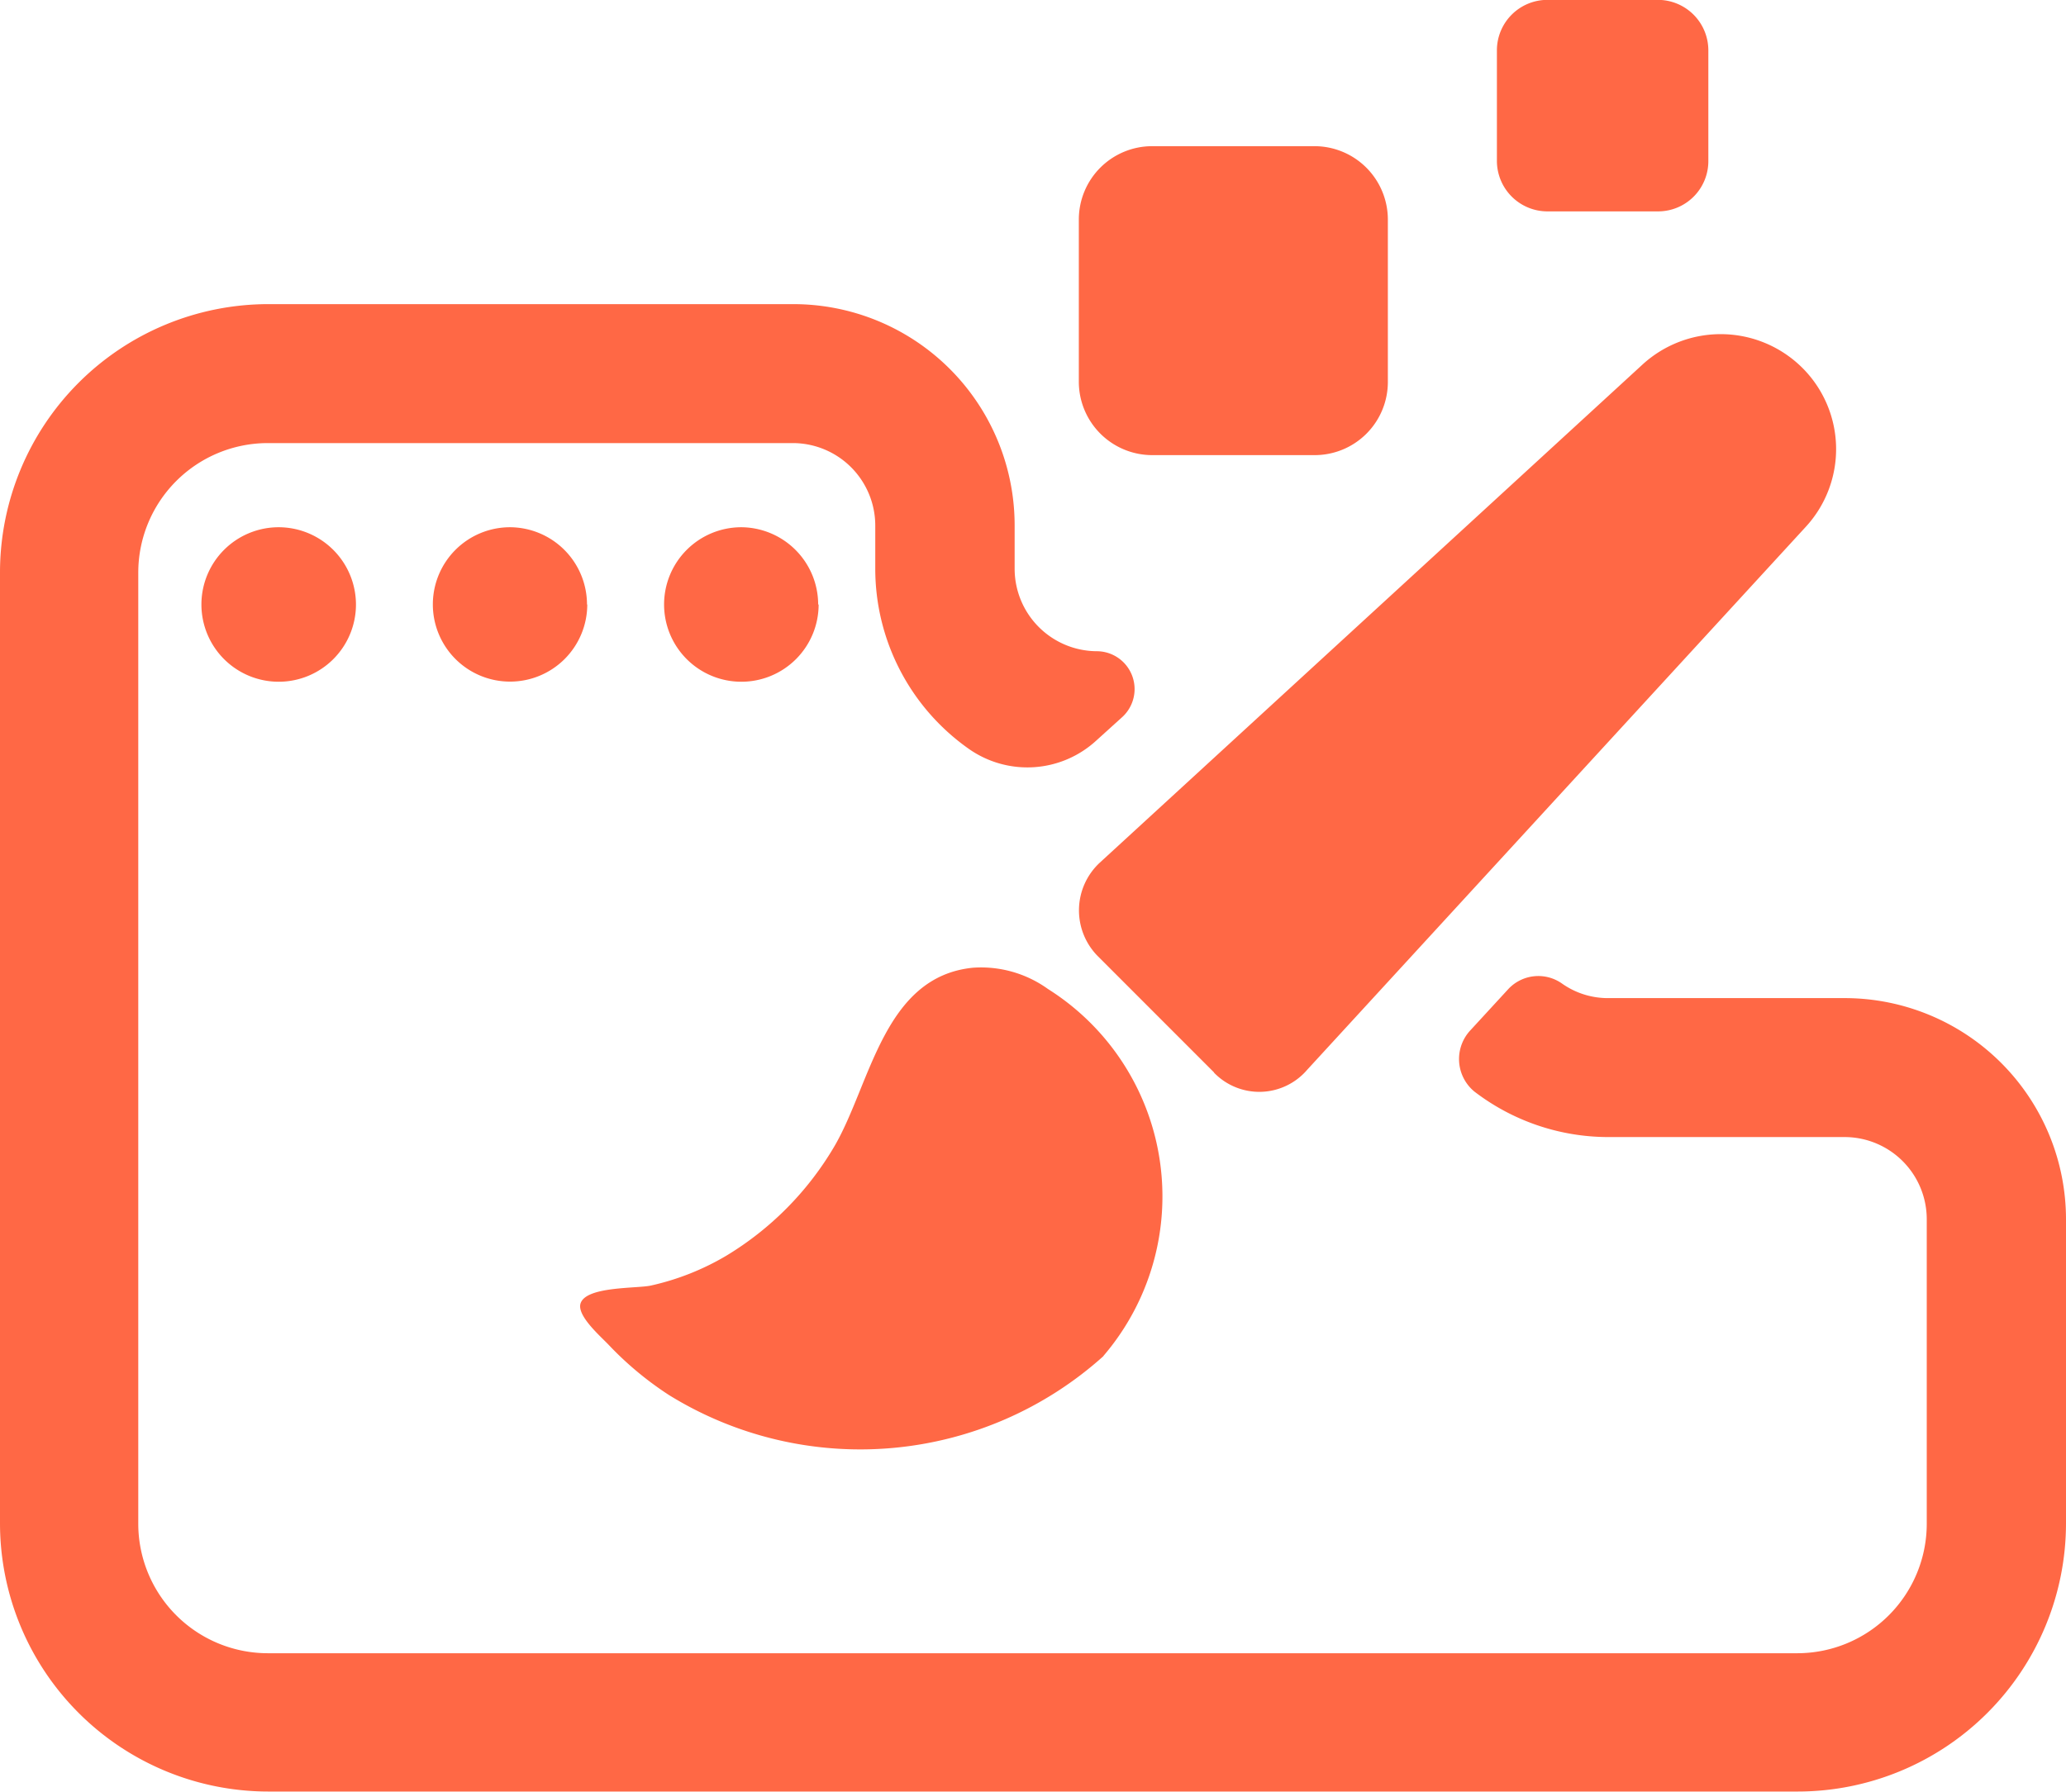 <svg xmlns="http://www.w3.org/2000/svg" width="31.736" height="27.53" viewBox="0 0 31.736 27.53">
    <path data-name="Path 2016" d="M76.472 62.781H72.84a1.221 1.221 0 0 1-.71-.221.631.631 0 0 0-.825.078l-.582.633a.647.647 0 0 0 .056.945 3.383 3.383 0 0 0 2.054.7h3.632a1.263 1.263 0 0 1 1.264 1.265v4.676a1.99 1.99 0 0 1-1.989 1.99H52.246a1.991 1.991 0 0 1-1.99-1.99V56.243a1.991 1.991 0 0 1 1.99-1.99h8.066a1.268 1.268 0 0 1 1.265 1.265v.668a3.384 3.384 0 0 0 1.435 2.764 1.564 1.564 0 0 0 1.962-.128l.4-.362a.582.582 0 0 0-.391-1.009 1.268 1.268 0 0 1-1.265-1.265v-.668a3.4 3.4 0 0 0-3.4-3.4h-8.065a4.124 4.124 0 0 0-4.121 4.122v14.61a4.124 4.124 0 0 0 4.121 4.122h23.494a4.124 4.124 0 0 0 4.121-4.122v-4.673a3.4 3.4 0 0 0-3.396-3.396zM53.6 56.733a1.187 1.187 0 1 1-1.186-1.187 1.189 1.189 0 0 1 1.186 1.187zm3.553 0a1.186 1.186 0 1 1-1.186-1.187 1.188 1.188 0 0 1 1.182 1.187zm3.554 0a1.187 1.187 0 1 1-1.187-1.187 1.189 1.189 0 0 1 1.18 1.187zm6.076 7.192L65 62.141a1 1 0 0 1 .028-1.443l8.336-7.653a1.778 1.778 0 0 1 2.452.05 1.763 1.763 0 0 1 .049 2.451l-7.653 8.336a.968.968 0 0 1-1.433.043zm-1.7 4.356a5.585 5.585 0 0 1-6.673.6 5.09 5.09 0 0 1-.924-.768c-.12-.128-.476-.433-.44-.625.057-.284.874-.242 1.087-.291a3.953 3.953 0 0 0 1.151-.455 4.806 4.806 0 0 0 1.67-1.692c.555-.959.754-2.6 2.125-2.736a1.761 1.761 0 0 1 1.151.327 3.767 3.767 0 0 1 .85 5.64zm3.241-13.843h-2.491a1.128 1.128 0 0 1-1.129-1.13v-2.487a1.127 1.127 0 0 1 1.129-1.13h2.488a1.128 1.128 0 0 1 1.13 1.13v2.487a1.124 1.124 0 0 1-1.13 1.13zm5.28-3.745H71.9a.777.777 0 0 1-.774-.775v-1.7a.776.776 0 0 1 .774-.775h1.7a.776.776 0 0 1 .774.775v1.7a.772.772 0 0 1-.774.775z" transform="translate(-48.132 -47.445)" style="fill:#ff6845"/>
</svg>
